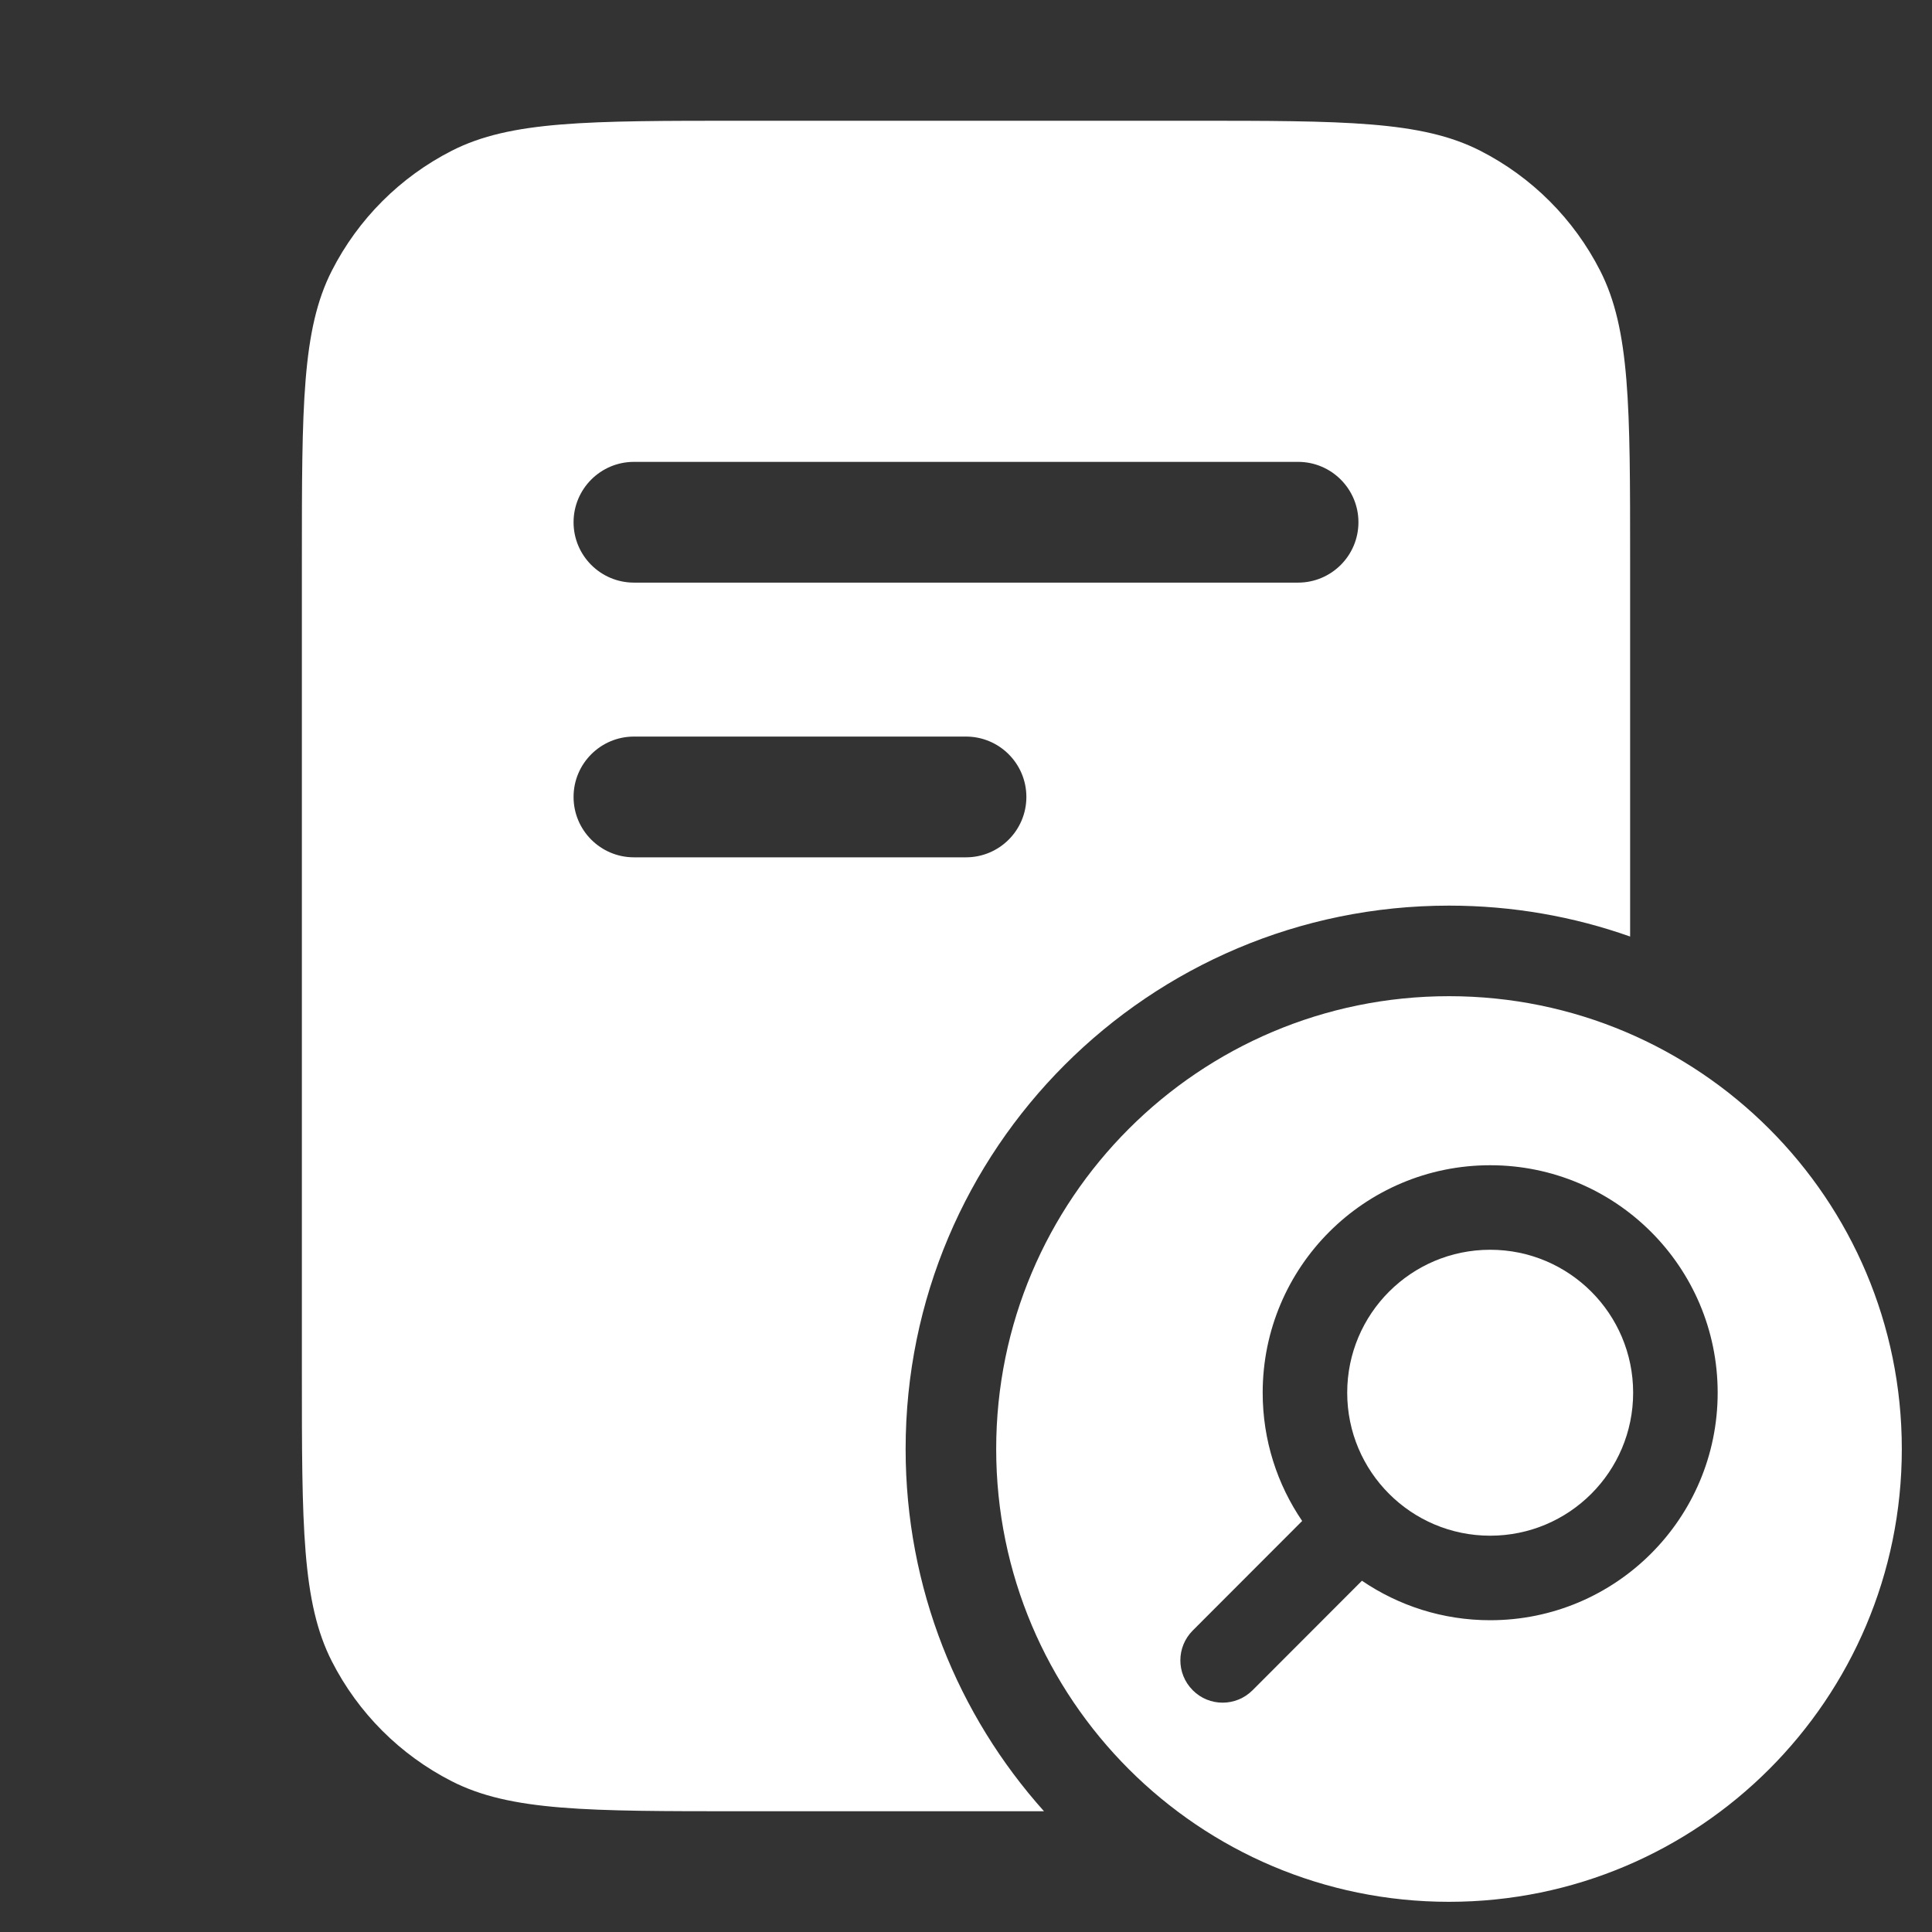 <svg width="16" height="16" viewBox="0 0 16 16" fill="none" xmlns="http://www.w3.org/2000/svg">
<rect x="0" y="0" width="16" height="16" fill="#333333" stroke="none"/>
<path fill-rule="evenodd" clip-rule="evenodd" d="M2.5 4.64C2.5 3.366 2.5 2.729 2.748 2.242C2.966 1.814 3.314 1.466 3.742 1.248C4.229 1 4.866 1 6.14 1H9.86C11.134 1 11.771 1 12.258 1.248C12.686 1.466 13.034 1.814 13.252 2.242C13.5 2.729 13.5 3.366 13.5 4.64V7.756C13.031 7.59 12.526 7.5 12 7.5C9.515 7.5 7.5 9.515 7.5 12C7.5 13.152 7.933 14.204 8.646 15H6.14C4.866 15 4.229 15 3.742 14.752C3.314 14.534 2.966 14.186 2.748 13.758C2.5 13.271 2.5 12.634 2.5 11.36V4.64ZM4.75 4.325C4.75 4.049 4.974 3.825 5.25 3.825H10.75C11.026 3.825 11.25 4.049 11.25 4.325C11.25 4.601 11.026 4.825 10.75 4.825H5.25C4.974 4.825 4.75 4.601 4.75 4.325ZM4.75 6.6C4.75 6.324 4.974 6.1 5.25 6.1H8C8.276 6.1 8.5 6.324 8.5 6.6C8.5 6.876 8.276 7.1 8 7.1H5.25C4.974 7.1 4.75 6.876 4.75 6.6Z" fill="white"/>
<path d="M12.341 10.35C11.687 10.35 11.157 10.88 11.157 11.534C11.157 12.188 11.687 12.718 12.341 12.718C12.995 12.718 13.525 12.188 13.525 11.534C13.525 10.88 12.995 10.35 12.341 10.35Z" fill="white"/>
<path fill-rule="evenodd" clip-rule="evenodd" d="M12 15.75C14.071 15.75 15.75 14.071 15.75 12C15.75 9.929 14.071 8.25 12 8.25C9.929 8.25 8.25 9.929 8.25 12C8.25 14.071 9.929 15.75 12 15.75ZM10.457 11.534C10.457 10.493 11.3 9.65 12.341 9.65C13.381 9.65 14.225 10.493 14.225 11.534C14.225 12.575 13.381 13.418 12.341 13.418C11.947 13.418 11.582 13.297 11.279 13.091L10.373 13.998C10.236 14.135 10.014 14.135 9.878 13.998C9.741 13.861 9.741 13.64 9.878 13.503L10.784 12.596C10.578 12.294 10.457 11.928 10.457 11.534Z" fill="white"/>
</svg>
